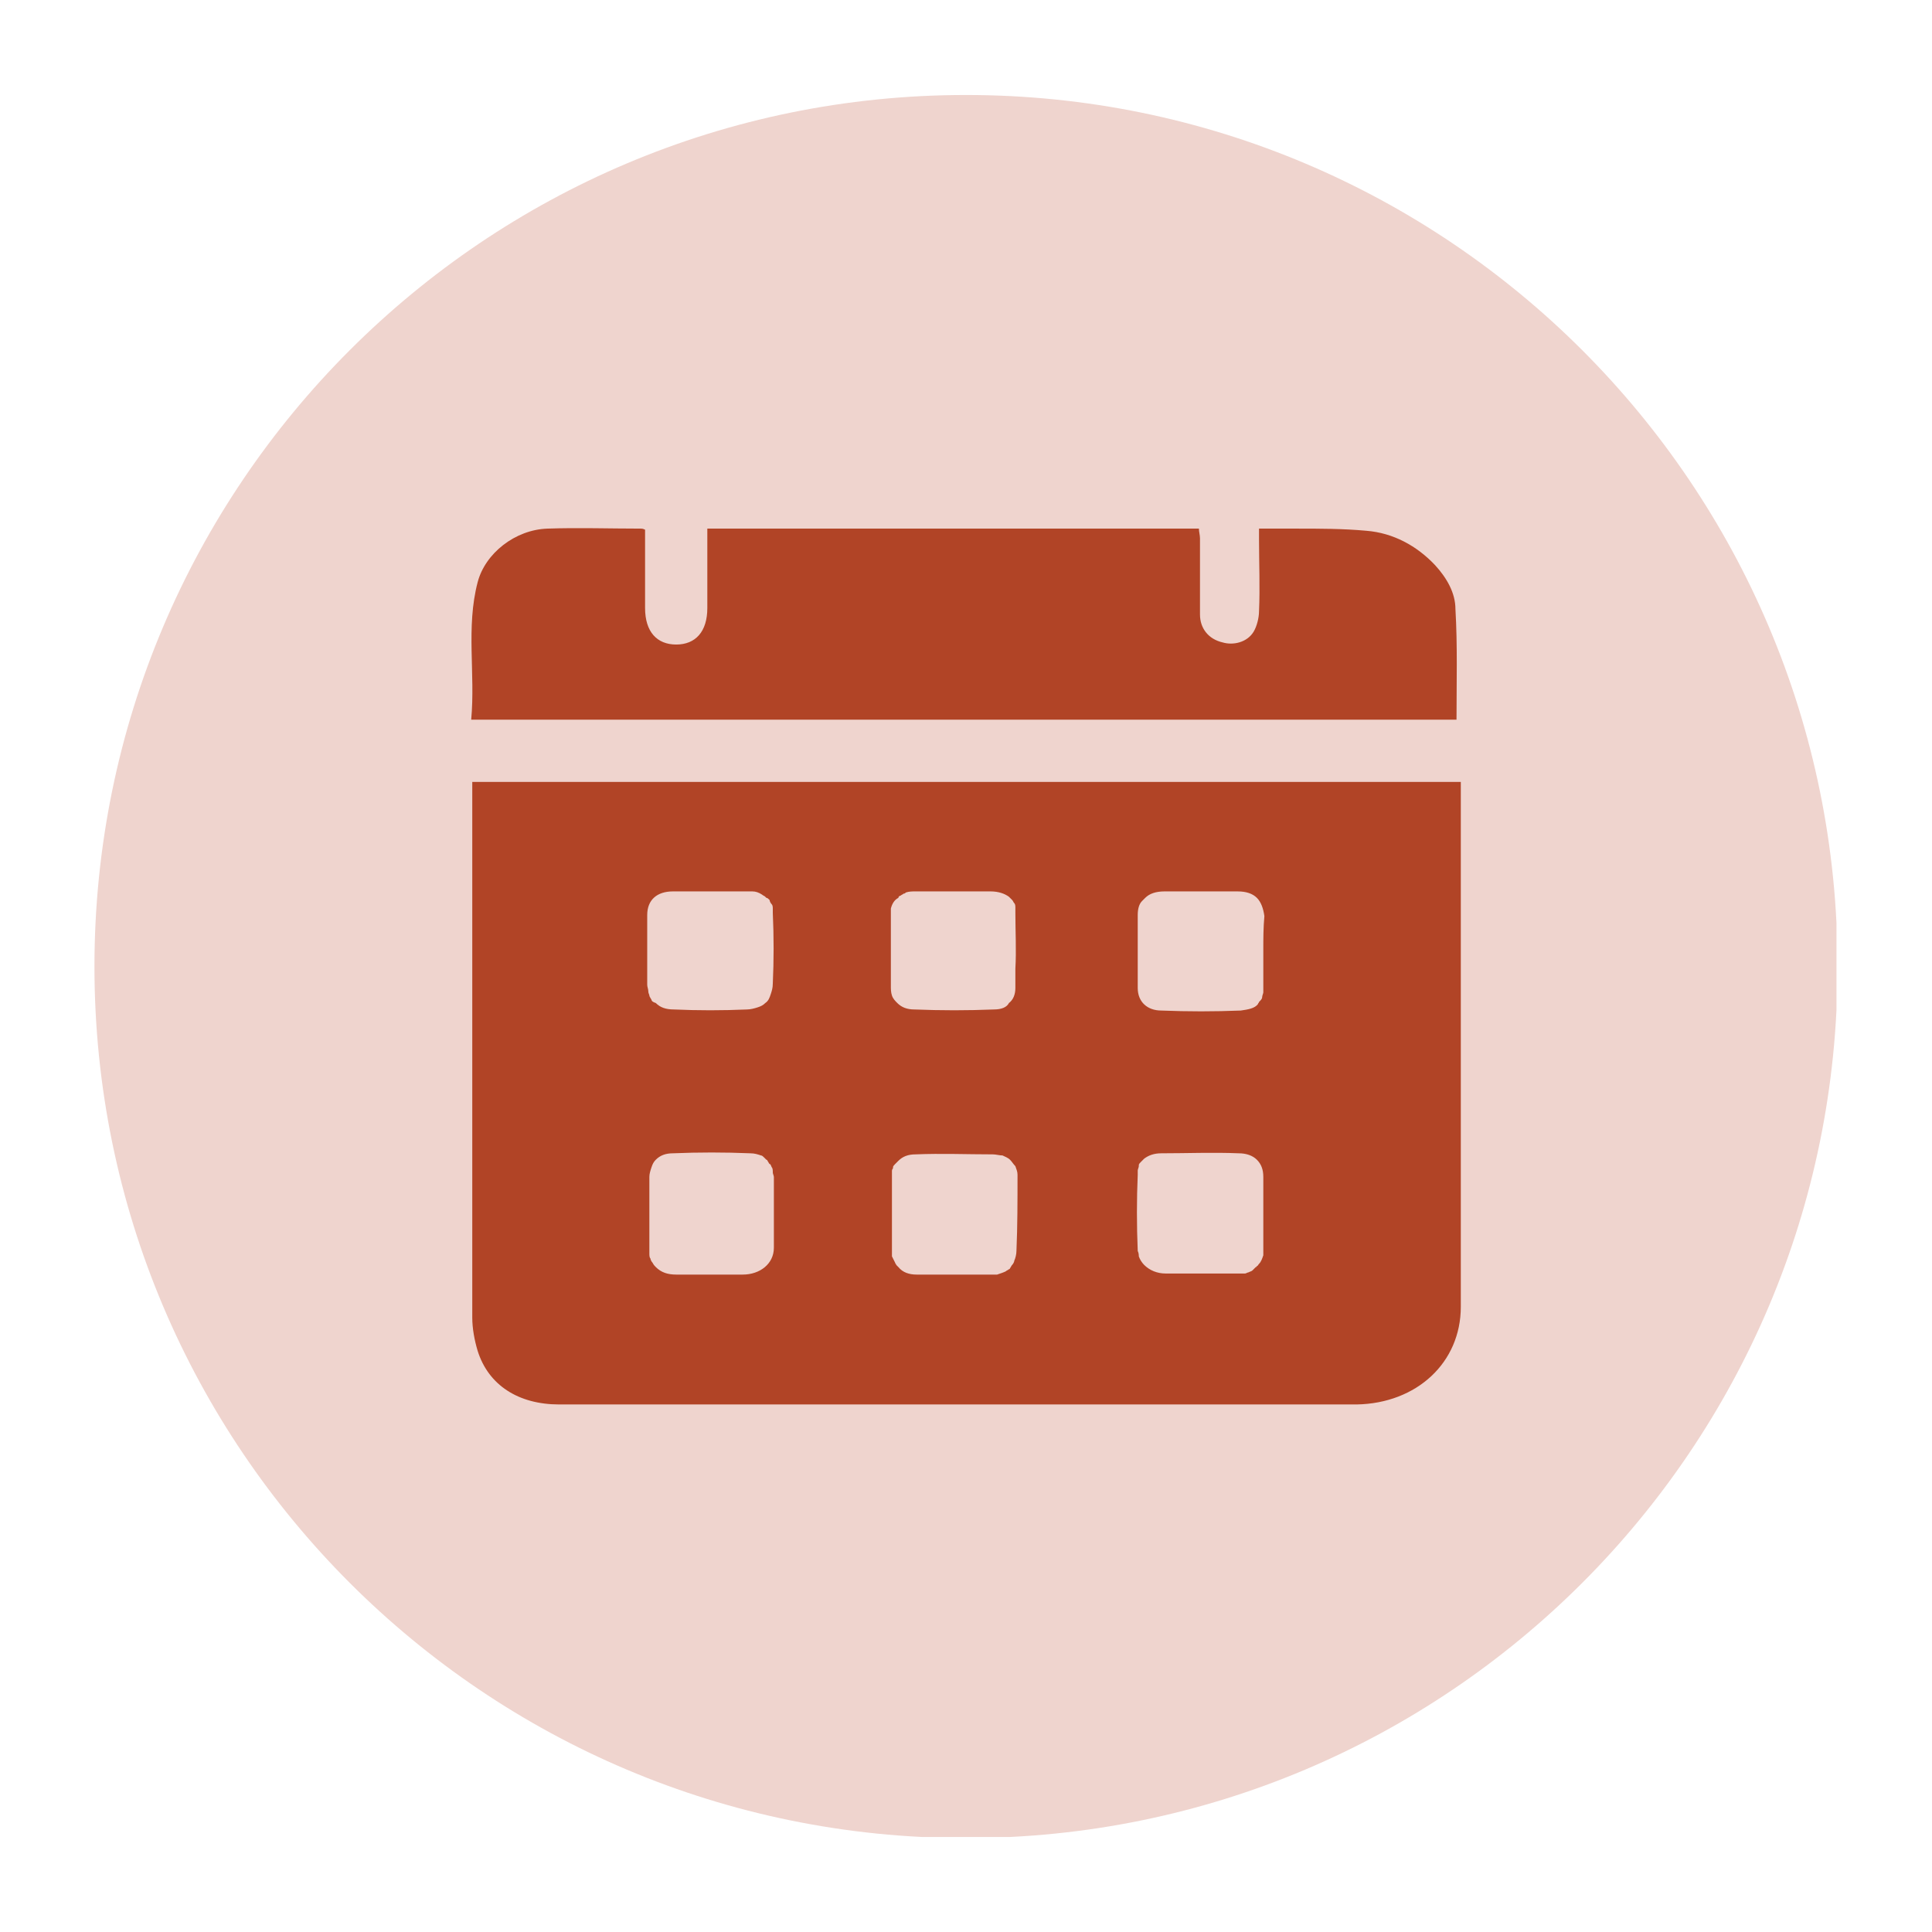 <svg width="18" height="18" viewBox="0 0 18 18" fill="none" xmlns="http://www.w3.org/2000/svg">
<g clip-path="url(#clip0_51_1224)">
<path d="M9 17.125C13.485 17.125 17.12 13.49 17.12 9.005C17.12 4.52 13.485 0.885 9 0.885C4.515 0.885 0.88 4.52 0.88 9.005C0.88 13.49 4.515 17.125 9 17.125Z" fill="#EFD4CE"/>
<path d="M4.4 7.285C4.4 7.315 4.4 7.335 4.4 7.355C4.4 8.995 4.4 10.635 4.4 12.275C4.4 12.375 4.42 12.485 4.45 12.585C4.55 12.905 4.83 13.085 5.21 13.085H12.59C12.61 13.085 12.62 13.085 12.64 13.085C13.2 13.075 13.61 12.695 13.61 12.175V7.285H4.4ZM8.3 8.515C8.3 8.495 8.3 8.485 8.3 8.465C8.31 8.425 8.33 8.385 8.37 8.365C8.37 8.355 8.38 8.345 8.39 8.345C8.4 8.335 8.41 8.335 8.42 8.325C8.43 8.325 8.43 8.325 8.44 8.315C8.47 8.305 8.5 8.305 8.53 8.305C8.76 8.305 9 8.305 9.23 8.305C9.3 8.305 9.36 8.325 9.4 8.355C9.41 8.365 9.42 8.375 9.43 8.385C9.44 8.395 9.44 8.405 9.45 8.415C9.46 8.425 9.46 8.445 9.46 8.455C9.46 8.465 9.46 8.485 9.46 8.505C9.46 8.675 9.47 8.855 9.46 9.025C9.46 9.085 9.46 9.145 9.46 9.205C9.46 9.265 9.44 9.315 9.4 9.345C9.38 9.385 9.33 9.405 9.26 9.405C9.01 9.415 8.77 9.415 8.52 9.405C8.45 9.405 8.4 9.385 8.36 9.345C8.34 9.325 8.32 9.305 8.31 9.275C8.3 9.245 8.3 9.215 8.3 9.185V8.855C8.3 8.785 8.3 8.715 8.3 8.645C8.3 8.605 8.3 8.555 8.3 8.515ZM6.03 8.525C6.03 8.385 6.12 8.305 6.27 8.305C6.5 8.305 6.73 8.305 6.96 8.305C6.98 8.305 7 8.305 7.01 8.305C7.04 8.305 7.07 8.315 7.1 8.335C7.11 8.345 7.12 8.345 7.13 8.355C7.13 8.355 7.13 8.355 7.14 8.365C7.15 8.365 7.16 8.375 7.17 8.385C7.17 8.395 7.18 8.415 7.19 8.425C7.2 8.435 7.2 8.455 7.2 8.465C7.2 8.475 7.2 8.495 7.2 8.505C7.21 8.725 7.21 8.945 7.2 9.165C7.2 9.205 7.19 9.235 7.18 9.265C7.17 9.295 7.16 9.325 7.13 9.345C7.11 9.365 7.09 9.375 7.06 9.385C7.03 9.395 6.99 9.405 6.96 9.405C6.73 9.415 6.5 9.415 6.28 9.405C6.2 9.405 6.15 9.385 6.11 9.345C6.08 9.335 6.07 9.325 6.07 9.315C6.06 9.295 6.05 9.285 6.05 9.275C6.05 9.265 6.04 9.255 6.04 9.235C6.04 9.215 6.03 9.195 6.03 9.175C6.03 9.065 6.03 8.965 6.03 8.855C6.03 8.795 6.03 8.745 6.03 8.685C6.03 8.635 6.03 8.575 6.03 8.525ZM7.21 11.625C7.21 11.775 7.08 11.875 6.92 11.875C6.71 11.875 6.51 11.875 6.3 11.875C6.22 11.875 6.16 11.855 6.11 11.805C6.1 11.795 6.09 11.785 6.08 11.765C6.07 11.755 6.06 11.735 6.06 11.725C6.05 11.715 6.05 11.695 6.05 11.675C6.05 11.655 6.05 11.645 6.05 11.625C6.05 11.515 6.05 11.405 6.05 11.295C6.05 11.185 6.05 11.075 6.05 10.965C6.05 10.935 6.06 10.905 6.07 10.875C6.08 10.845 6.09 10.825 6.11 10.805C6.15 10.765 6.2 10.745 6.27 10.745C6.51 10.735 6.75 10.735 6.99 10.745C7.03 10.745 7.06 10.755 7.09 10.765C7.1 10.765 7.11 10.775 7.12 10.785C7.12 10.785 7.13 10.795 7.14 10.805C7.14 10.805 7.15 10.805 7.15 10.815C7.16 10.825 7.16 10.835 7.17 10.845C7.18 10.845 7.18 10.855 7.19 10.875C7.2 10.885 7.2 10.905 7.2 10.925C7.2 10.935 7.21 10.955 7.21 10.965C7.21 11.185 7.21 11.405 7.21 11.625ZM9.47 11.655C9.47 11.685 9.46 11.725 9.45 11.745C9.45 11.755 9.44 11.775 9.43 11.785C9.42 11.795 9.42 11.805 9.41 11.815C9.41 11.815 9.41 11.825 9.4 11.825C9.39 11.835 9.38 11.835 9.37 11.845C9.35 11.855 9.32 11.865 9.29 11.875C9.28 11.875 9.28 11.875 9.27 11.875C9.26 11.875 9.24 11.875 9.22 11.875C8.99 11.875 8.77 11.875 8.54 11.875C8.47 11.875 8.41 11.855 8.37 11.805L8.36 11.795L8.35 11.785C8.35 11.775 8.34 11.775 8.34 11.765C8.33 11.745 8.32 11.725 8.31 11.705C8.31 11.695 8.31 11.695 8.31 11.685C8.31 11.675 8.31 11.675 8.31 11.665C8.31 11.665 8.31 11.665 8.31 11.655V11.645C8.31 11.605 8.31 11.565 8.31 11.535C8.31 11.455 8.31 11.385 8.31 11.305C8.31 11.245 8.31 11.195 8.31 11.135C8.31 11.075 8.31 11.025 8.31 10.965C8.31 10.945 8.31 10.935 8.31 10.915C8.31 10.905 8.31 10.895 8.32 10.885V10.875C8.32 10.865 8.33 10.855 8.34 10.845C8.35 10.835 8.36 10.825 8.37 10.815C8.41 10.775 8.46 10.755 8.53 10.755C8.77 10.745 9.01 10.755 9.25 10.755C9.28 10.755 9.31 10.765 9.34 10.765C9.36 10.775 9.39 10.785 9.41 10.805C9.43 10.825 9.44 10.845 9.46 10.865C9.47 10.895 9.48 10.915 9.48 10.945C9.48 11.185 9.48 11.425 9.47 11.655ZM11.77 11.475C11.77 11.535 11.77 11.585 11.77 11.645C11.77 11.665 11.77 11.675 11.77 11.695C11.76 11.725 11.75 11.755 11.73 11.775C11.72 11.785 11.72 11.795 11.71 11.795C11.71 11.805 11.7 11.805 11.7 11.805C11.69 11.815 11.69 11.815 11.68 11.825L11.67 11.835C11.66 11.845 11.65 11.845 11.63 11.855C11.62 11.855 11.61 11.865 11.6 11.865H11.59H11.58C11.57 11.865 11.55 11.865 11.53 11.865C11.31 11.865 11.09 11.865 10.86 11.865C10.78 11.865 10.71 11.835 10.66 11.785C10.64 11.765 10.62 11.735 10.61 11.705C10.61 11.695 10.61 11.675 10.6 11.655C10.59 11.415 10.59 11.175 10.6 10.945C10.6 10.935 10.6 10.915 10.6 10.905C10.6 10.895 10.61 10.875 10.61 10.865C10.61 10.865 10.61 10.865 10.61 10.855C10.61 10.845 10.62 10.835 10.63 10.825C10.64 10.815 10.65 10.805 10.66 10.795C10.7 10.765 10.75 10.745 10.82 10.745C11.06 10.745 11.3 10.735 11.54 10.745C11.61 10.745 11.67 10.765 11.71 10.805C11.75 10.845 11.77 10.895 11.77 10.965V11.475ZM11.77 8.855V9.025C11.77 9.085 11.77 9.135 11.77 9.195C11.77 9.215 11.77 9.225 11.77 9.245C11.77 9.255 11.76 9.275 11.76 9.285C11.76 9.305 11.75 9.315 11.73 9.335C11.73 9.345 11.72 9.345 11.72 9.355C11.69 9.395 11.63 9.405 11.56 9.415C11.31 9.425 11.07 9.425 10.82 9.415C10.69 9.415 10.6 9.335 10.6 9.205C10.6 8.975 10.6 8.755 10.6 8.525C10.6 8.475 10.61 8.425 10.64 8.395C10.65 8.385 10.66 8.375 10.67 8.365C10.71 8.325 10.77 8.305 10.85 8.305C11.08 8.305 11.3 8.305 11.53 8.305C11.61 8.305 11.67 8.325 11.71 8.365C11.75 8.405 11.77 8.465 11.78 8.535C11.77 8.645 11.77 8.745 11.77 8.855Z" fill="#B14426"/>
<path d="M13.57 6.705H4.39C4.43 6.275 4.34 5.845 4.45 5.425C4.52 5.155 4.8 4.935 5.1 4.925C5.39 4.915 5.68 4.925 5.97 4.925C5.98 4.925 5.99 4.925 6.01 4.935V5.665C6.01 5.885 6.12 6.005 6.3 6.005C6.48 6.005 6.59 5.885 6.59 5.665V4.925H11.17C11.17 4.955 11.18 4.985 11.18 5.015C11.18 5.245 11.18 5.485 11.18 5.725C11.18 5.855 11.26 5.955 11.39 5.985C11.49 6.015 11.62 5.985 11.68 5.885C11.71 5.835 11.73 5.755 11.73 5.695C11.74 5.475 11.73 5.245 11.73 5.025V4.925C11.85 4.925 11.97 4.925 12.08 4.925C12.3 4.925 12.51 4.925 12.73 4.945C12.98 4.965 13.2 5.085 13.37 5.265C13.48 5.385 13.56 5.525 13.56 5.675C13.58 6.015 13.57 6.355 13.57 6.705Z" fill="#B14426"/>
</g>
<defs>
<clipPath id="clip0_51_1224">
<rect width="16.23" height="16.23" fill="white" transform="translate(0.88 0.885)"/>
</clipPath>
</defs>
</svg>
